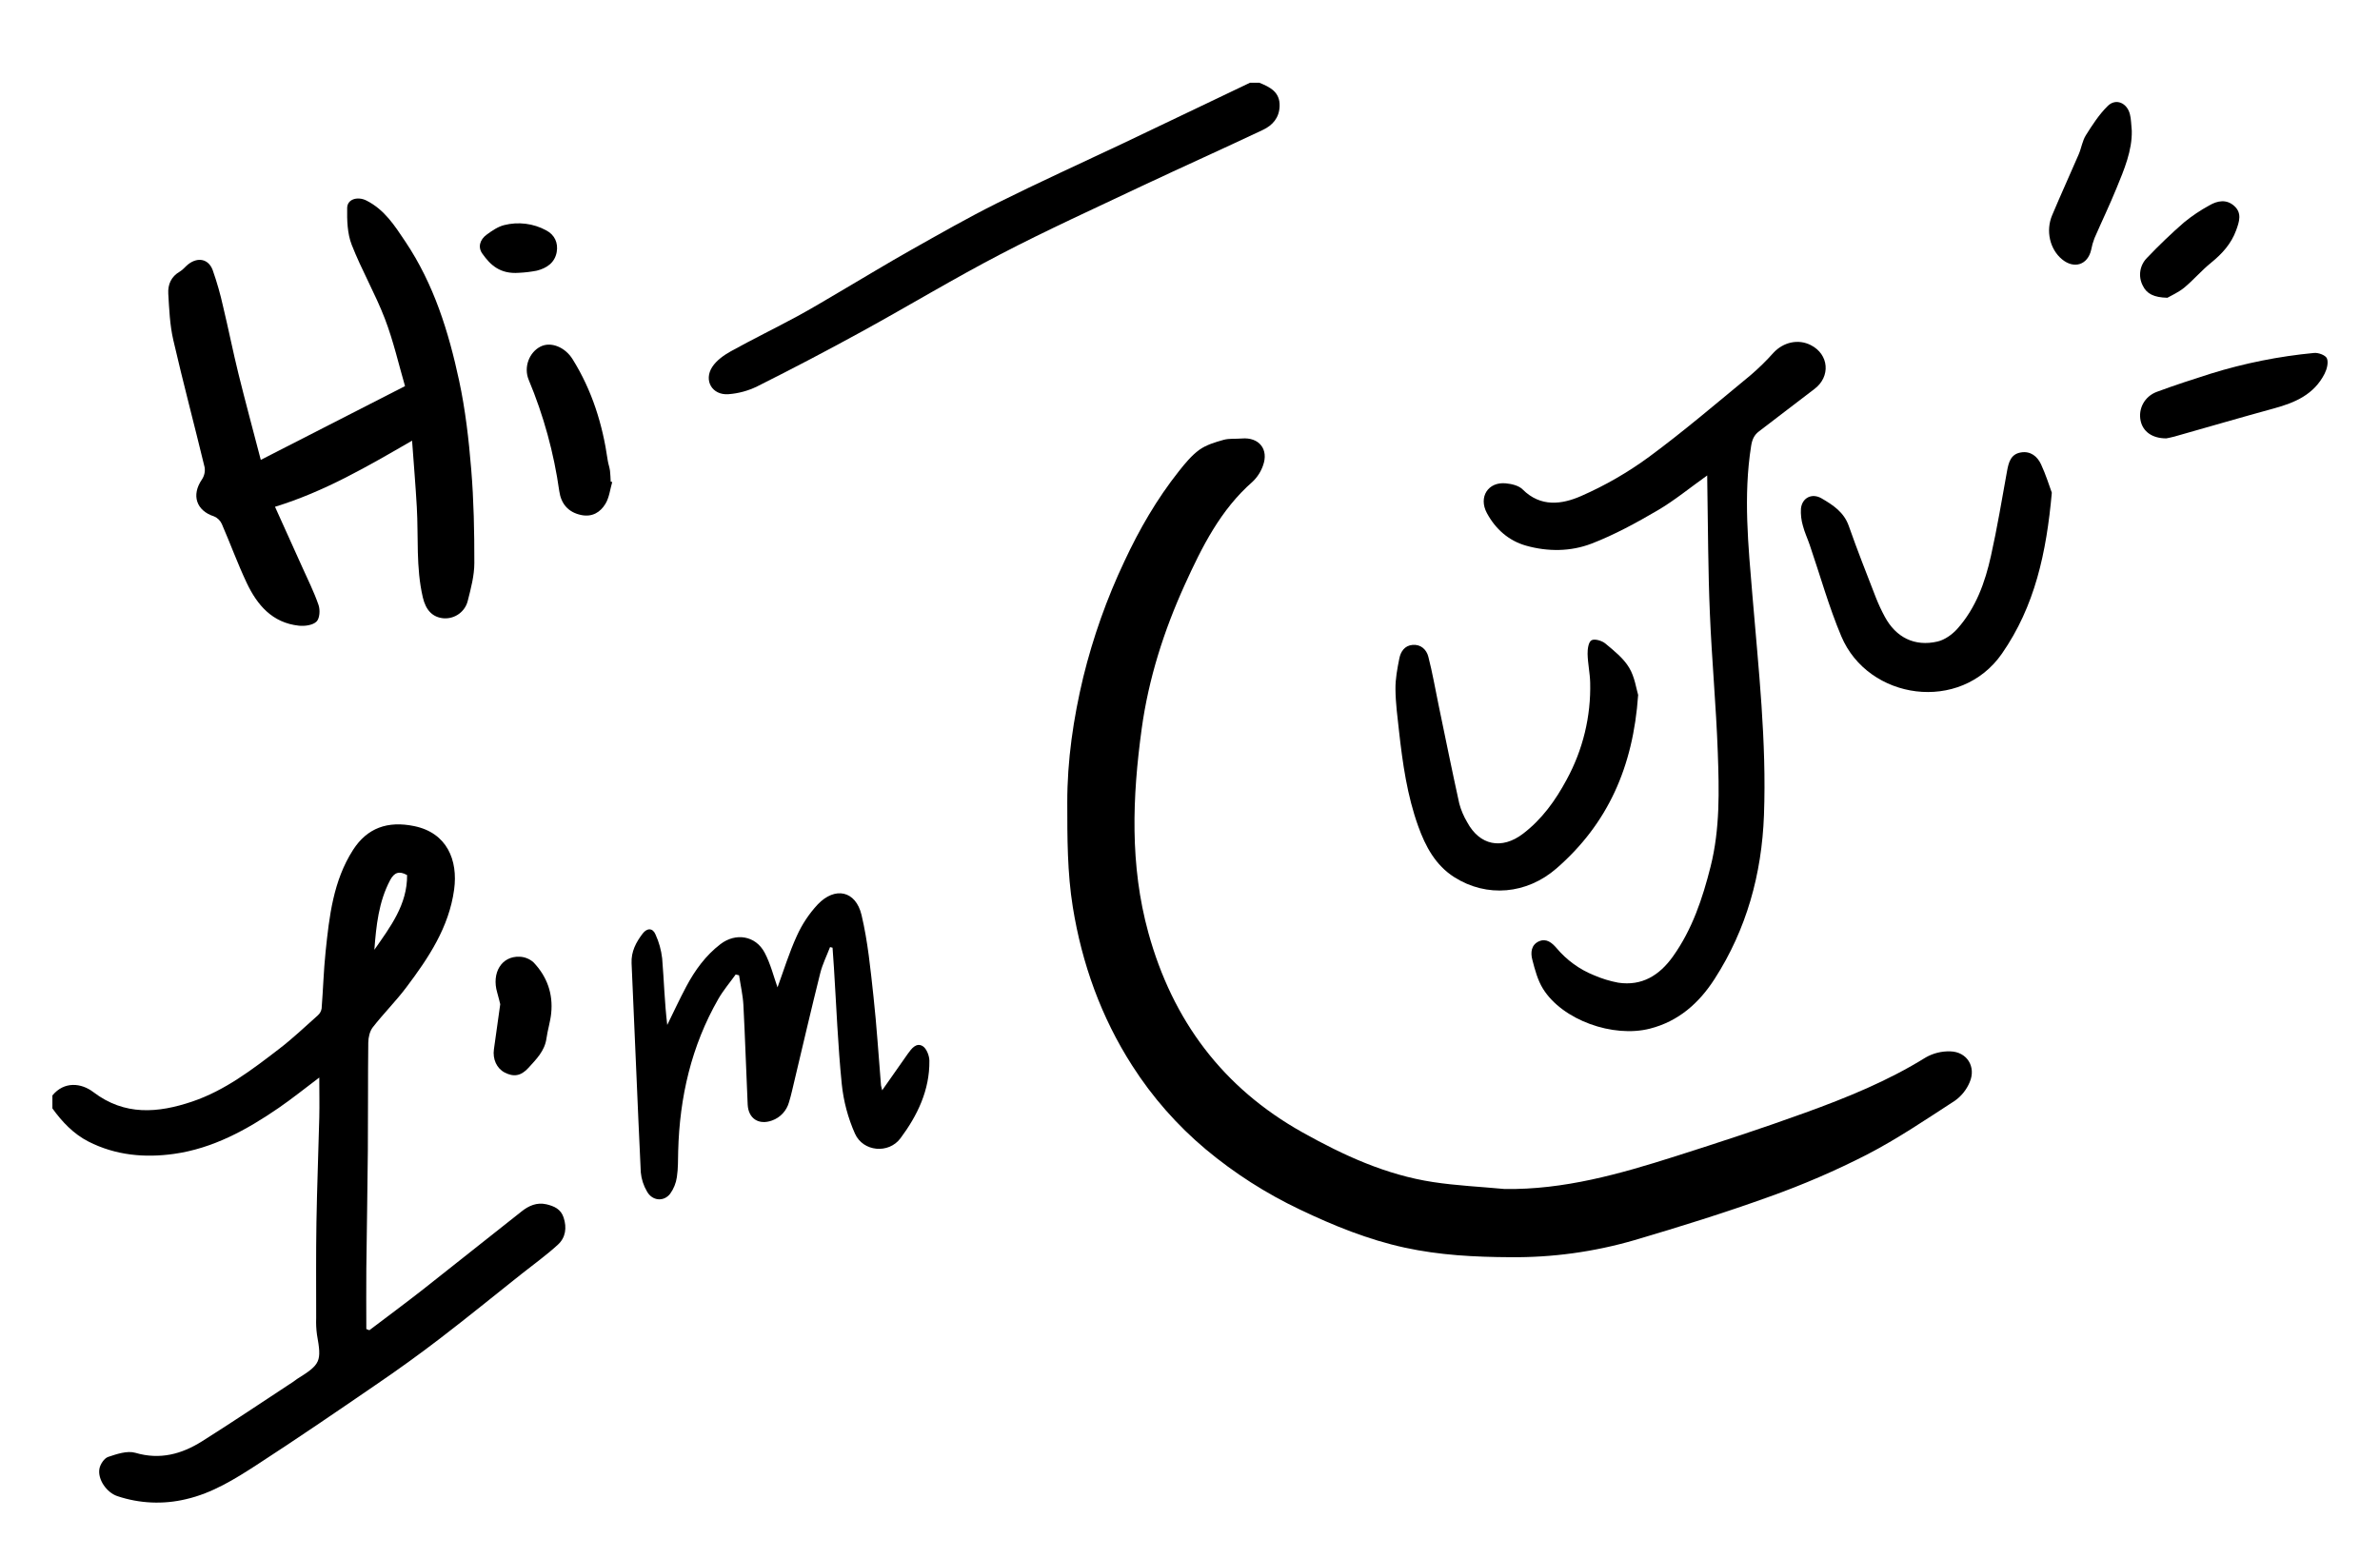 <?xml version="1.0" encoding="UTF-8"?>
<svg width="863px" height="565px" viewBox="0 0 863 565" version="1.1" xmlns="http://www.w3.org/2000/svg" xmlns:xlink="http://www.w3.org/1999/xlink">
    <!-- Generator: Sketch 48.2 (47327) - http://www.bohemiancoding.com/sketch -->
    <title>BigTitle</title>
    <desc>Created with Sketch.</desc>
    <defs>
        <filter x="-5.3%" y="-4.9%" width="110.9%" height="119.4%" filterUnits="objectBoundingBox" id="filter-1">
            <feOffset dx="1" dy="30" in="SourceAlpha" result="shadowOffsetOuter1"></feOffset>
            <feGaussianBlur stdDeviation="10" in="shadowOffsetOuter1" result="shadowBlurOuter1"></feGaussianBlur>
            <feColorMatrix values="0 0 0 0 1   0 0 0 0 0.263   0 0 0 0 0.18  0 0 0 0.398 0" type="matrix" in="shadowBlurOuter1" result="shadowMatrixOuter1"></feColorMatrix>
            <feMerge>
                <feMergeNode in="shadowMatrixOuter1"></feMergeNode>
                <feMergeNode in="SourceGraphic"></feMergeNode>
            </feMerge>
        </filter>
    </defs>
    <g id="Portfolio" stroke="none" stroke-width="1" fill="none" fill-rule="evenodd" transform="translate(-390, -240)">
        <g id="MainBanner" transform="translate(-14, 0)" fill="#000000" fill-rule="nonzero">
            <g id="BigTitle" filter="url(#filter-1)" transform="translate(422, 240)">
                <path d="M0,367.326 C4.281,362.102 10.483,362.786 14.824,366.092 C26.196,374.756 38.298,373.73 50.7,369.539 C62.575,365.515 72.408,357.964 82.195,350.453 C87.099,346.691 91.614,342.406 96.243,338.275 C96.976,337.636 97.463,336.761 97.621,335.801 C98.17,328.92 98.351,322.006 99.066,315.153 C100.404,302.344 101.816,289.502 109.014,278.27 C114.125,270.303 121.57,267.634 131.23,269.639 C143.111,272.1 147.111,282.012 145.673,292.621 C143.806,306.355 136.381,317.433 128.34,328.109 C124.554,333.145 120.045,337.631 116.172,342.607 C115.061,344.036 114.559,346.289 114.539,348.173 C114.385,361.237 114.493,374.327 114.385,387.356 C114.272,401.64 113.984,415.917 113.83,430.201 C113.757,437.484 113.83,444.76 113.83,452.043 L114.927,452.479 C121.503,447.489 128.139,442.594 134.628,437.497 C146.522,428.163 158.303,418.674 170.203,409.332 C172.746,407.32 175.669,406.019 179.101,406.797 C181.917,407.468 184.332,408.487 185.362,411.579 C186.6,415.314 186.098,418.875 183.315,421.43 C179.147,425.259 174.512,428.572 170.07,432.099 C160.223,439.918 150.476,447.865 140.495,455.516 C132.916,461.324 125.149,466.917 117.269,472.281 C102.966,482.092 88.637,491.883 74.087,501.325 C66.107,506.502 57.925,511.585 48.473,513.751 C40.216,515.735 31.569,515.349 23.521,512.638 C19.694,511.344 16.349,506.603 17.052,502.713 C17.339,501.09 18.798,498.898 20.209,498.428 C23.36,497.375 27.146,496.088 30.09,496.939 C38.987,499.568 46.827,497.422 54.186,492.809 C65.377,485.767 76.348,478.364 87.406,471.115 C87.875,470.806 88.296,470.444 88.744,470.142 C97.273,464.831 97.682,463.832 95.936,454.088 C95.664,452.104 95.568,450.1 95.648,448.1 C95.648,436.498 95.554,424.897 95.742,413.295 C95.949,400.648 96.464,388.007 96.772,375.359 C96.885,370.625 96.772,365.89 96.772,360.827 C91.708,364.636 86.998,368.445 82.021,371.866 C70.448,379.812 58.2,386.532 44.105,388.517 C33.461,390.012 22.912,389.06 13.071,384.05 C7.619,381.247 3.545,376.929 0,372.02 L0,367.326 Z M116.747,314.489 C122.533,306.187 128.708,298.113 128.614,287.397 C125.704,285.754 123.932,286.498 122.487,289.187 C118.292,297.1 117.409,305.751 116.747,314.489 Z" id="Shape"></path>
                <path d="M437.624,0 C441.543,1.599 445.187,3.385 444.993,8.556 C444.845,12.737 442.427,15.453 439.011,17.072 C424.422,23.983 409.672,30.592 395.063,37.462 C377.902,45.597 360.593,53.458 343.787,62.214 C326.834,71.038 310.45,80.946 293.69,90.144 C281.133,97.039 268.431,103.702 255.584,110.133 C252.312,111.744 248.759,112.71 245.121,112.976 C239.24,113.404 236.058,107.992 239.286,103.055 C240.827,100.7 243.48,98.827 245.985,97.423 C253.896,93.041 262.061,89.067 269.998,84.772 C275.25,81.936 280.361,78.832 285.512,75.815 C294.086,70.791 302.566,65.613 311.22,60.736 C321.609,54.883 331.985,48.955 342.635,43.637 C357.646,36.165 372.905,29.234 388.057,22.076 C403.463,14.726 418.869,7.368 434.275,0 L437.624,0 Z" id="Shape"></path>
                <path d="M526.543,401.252 C548.097,401.589 568.404,395.786 588.556,389.377 C604.301,384.369 620.012,379.233 635.516,373.605 C650.63,368.132 665.536,362.087 679.302,353.524 C682.007,351.99 685.08,351.233 688.184,351.336 C694.222,351.477 697.637,356.93 695.215,362.524 C694.098,365.199 692.26,367.51 689.908,369.195 C679.423,376.008 669.011,383.07 657.929,388.799 C646.495,394.649 634.692,399.743 622.595,404.046 C606.448,409.876 590.045,414.972 573.576,419.832 C558.973,424.072 543.83,426.147 528.629,425.992 C515.762,425.931 502.982,425.272 490.344,422.518 C477.041,419.624 464.569,414.541 452.347,408.705 C440.115,402.905 428.663,395.579 418.261,386.9 C407.872,378.198 398.868,367.955 391.561,356.526 C380.25,338.909 373.32,319.501 370.013,299.043 C368,286.63 368,273.812 368,261.176 C367.967,245.787 370.207,230.567 373.797,215.595 C377.35,201.118 382.351,187.038 388.723,173.568 C394.137,161.956 400.523,150.923 408.493,140.879 C410.707,138.085 413.055,135.21 415.872,133.157 C418.381,131.353 421.608,130.397 424.654,129.542 C426.747,128.957 429.075,129.239 431.288,129.044 C437.534,128.506 441.15,132.969 438.963,138.879 C438.19,141.099 436.897,143.101 435.193,144.716 C423.567,154.888 416.858,168.331 410.646,181.997 C403.059,198.678 397.491,216.08 394.989,234.29 C391.588,259.076 390.648,283.816 397.41,308.34 C406.192,340.154 424.419,364.55 453.272,380.707 C468.165,389.048 483.595,396.143 500.608,398.735 C509.174,400.041 517.895,400.438 526.543,401.252 Z" id="Shape"></path>
                <path d="M75.563,136.798 L127.864,110.046 C125.617,102.359 123.68,93.752 120.556,85.599 C117.047,76.46 112.074,67.873 108.518,58.747 C106.939,54.69 106.811,49.901 106.885,45.424 C106.939,42.14 110.765,41.168 113.849,42.726 C120.455,46.057 124.092,51.819 128.019,57.681 C138.336,73.096 143.667,90.322 147.479,108.068 C149.753,118.619 150.981,129.444 151.865,140.215 C152.796,151.5 153.019,162.864 152.999,174.188 C152.999,178.738 151.777,183.354 150.637,187.824 C149.721,191.783 146.039,194.508 141.933,194.266 C137.83,193.933 135.394,191.288 134.314,186.658 C131.791,175.847 132.756,164.842 132.135,153.924 C131.69,146.011 131.015,138.104 130.421,129.83 C114.287,139.156 98.707,148.289 80.718,153.811 C84.004,161.085 87.27,168.28 90.502,175.494 C92.573,180.117 94.868,184.673 96.507,189.449 C97.128,191.241 96.939,194.326 95.772,195.445 C94.422,196.777 91.487,197.17 89.355,196.937 C79.706,195.891 74.233,189.403 70.461,181.416 C67.155,174.435 64.523,167.147 61.44,160.066 C60.895,158.828 59.894,157.84 58.639,157.302 C52.182,155.237 50.32,149.615 54.2,143.932 C55.078,142.634 55.437,141.06 55.205,139.516 C51.487,124.088 47.384,108.747 43.828,93.279 C42.58,87.837 42.351,82.135 42.02,76.533 C41.824,73.202 43.052,70.304 46.244,68.479 C47.378,67.813 48.201,66.681 49.247,65.861 C52.729,63.143 56.602,63.876 58.127,67.973 C59.655,72.308 60.917,76.731 61.905,81.216 C63.849,89.309 65.468,97.483 67.459,105.563 C69.955,115.662 72.668,125.667 75.563,136.798 Z" id="Shape"></path>
                <path d="M600.041,142.444 C593.779,146.911 588.198,151.519 582.048,155.123 C574.349,159.63 566.425,163.962 558.15,167.155 C550.576,170.079 542.295,170.153 534.37,167.917 C528.061,166.138 523.282,161.901 520.15,156.087 C517.019,150.272 520.601,144.681 527.022,145.307 C529.127,145.509 531.696,146.102 533.099,147.504 C539.66,154.065 547.392,152.954 554.33,149.909 C563.022,146.102 571.28,141.339 578.957,135.707 C591.614,126.369 603.61,116.096 615.791,106.064 C618.715,103.561 621.471,100.86 624.039,97.98 C627.667,94.065 633.076,92.853 637.61,95.177 C644.231,98.546 644.846,106.63 638.934,111.076 C632.208,116.156 625.562,121.35 618.843,126.437 C617.042,127.784 616.334,129.448 615.969,131.746 C613.09,149.902 614.943,167.998 616.446,186.087 C618.644,212.577 621.61,239.04 620.623,265.685 C619.829,287.027 614.301,307.09 602.709,325.085 C597.076,333.843 589.641,340.445 579.261,343.093 C565.895,346.502 547.577,340.001 540.507,328.642 C538.561,325.516 537.555,321.683 536.615,318.045 C535.953,315.539 536.191,312.655 539.077,311.402 C541.765,310.236 543.777,311.981 545.406,313.868 C549.076,318.237 553.742,321.623 558.997,323.731 C561.825,324.956 564.778,325.86 567.802,326.426 C576.361,327.699 582.71,323.785 587.609,316.92 C594.606,307.117 598.347,295.914 601.266,284.326 C604.715,270.643 604.371,256.704 603.875,242.812 C603.272,226.003 601.697,209.235 601.008,192.426 C600.346,176.965 600.346,161.476 600.081,146.001 C600.041,144.984 600.041,143.96 600.041,142.444 Z" id="Shape"></path>
                <path d="M300.883,365.454 C304.169,360.76 307.162,356.458 310.195,352.183 C311.531,350.319 313.234,348.064 315.539,349.415 C316.935,350.232 317.97,352.859 317.997,354.689 C318.131,365.393 313.675,374.584 307.516,382.851 C303.241,388.591 293.976,387.774 291.016,381.182 C288.475,375.46 286.856,369.364 286.22,363.124 C284.817,349.151 284.283,335.084 283.394,321.064 C283.241,318.619 283.06,316.174 282.887,313.73 L281.978,313.514 C280.776,316.661 279.233,319.72 278.424,322.968 C275.211,335.8 272.225,348.726 269.153,361.611 C268.485,364.312 267.93,367.102 267.095,369.776 C266.238,372.876 263.935,375.355 260.929,376.415 C256.153,378.143 252.352,375.739 252.112,370.6 C251.551,358.586 251.197,346.558 250.562,334.55 C250.368,330.937 249.527,327.365 248.986,323.745 L247.763,323.448 C245.646,326.406 243.254,329.202 241.457,332.342 C231.698,349.367 227.429,367.919 226.915,387.463 C226.835,390.61 226.915,393.798 226.44,396.918 C226.128,399.116 225.286,401.204 223.989,402.996 C221.651,405.988 217.496,405.562 215.612,402.172 C214.354,400.051 213.582,397.672 213.354,395.209 C212.145,369.938 211.17,344.66 210.014,319.389 C209.82,315.114 211.637,311.778 214.022,308.624 C215.639,306.497 217.703,306.531 218.698,308.948 C219.947,311.68 220.759,314.596 221.103,317.586 C221.771,325.602 221.971,333.659 222.947,341.749 C225.245,337.083 227.429,332.349 229.874,327.763 C233.014,321.881 236.881,316.553 242.225,312.453 C247.756,308.212 254.964,309.32 258.257,315.519 C260.408,319.571 261.544,324.218 262.933,328.121 C265.104,322.205 267.108,315.634 269.941,309.441 C271.826,305.254 274.379,301.407 277.496,298.055 C283.775,291.45 291.304,293.051 293.394,301.857 C295.692,311.521 296.641,321.543 297.73,331.457 C298.906,342.182 299.567,352.96 300.462,363.718 C300.57,364.304 300.711,364.884 300.883,365.454 Z" id="Shape"></path>
                <path d="M575,222.057 C573.193,248.295 563.909,268.825 545.436,284.939 C534.594,294.396 520.099,295.61 508.354,288.167 C501.511,283.825 497.883,277.008 495.254,269.685 C491.242,258.527 489.597,246.875 488.289,235.169 C487.723,230.094 487.049,225.005 487.002,219.916 C486.961,216.221 487.676,212.486 488.404,208.831 C488.889,206.343 490.319,204.162 493.191,203.908 C496.225,203.642 498.254,205.616 498.915,208.164 C500.412,213.94 501.416,219.836 502.63,225.678 C505.111,237.617 507.525,249.576 510.147,261.481 C510.79,263.842 511.752,266.105 513.006,268.211 C517.523,276.622 525.519,278.276 533.232,272.413 C540.13,267.157 545.038,260.301 549.076,252.771 C554.973,241.968 557.914,229.828 557.605,217.555 C557.518,214.086 556.736,210.625 556.668,207.157 C556.634,205.449 556.978,202.875 558.077,202.234 C559.176,201.594 561.846,202.361 563.087,203.388 C566.249,206.016 569.66,208.724 571.73,212.159 C573.8,215.594 574.333,219.916 575,222.057 Z" id="Shape"></path>
                <path d="M725,148.709 C723.035,170.576 718.834,189.875 706.936,207.041 C691.86,228.795 658.408,223.913 648.664,200.775 C644.131,190.029 641.001,178.708 637.213,167.647 C636.42,165.327 635.357,163.087 634.747,160.726 C634.154,158.71 633.911,156.61 634.029,154.514 C634.422,150.561 637.992,148.729 641.482,150.742 C645.649,153.163 649.613,155.737 651.381,160.773 C654.43,169.466 657.852,178.099 661.193,186.719 C662.13,189.101 663.211,191.426 664.431,193.68 C668.463,201.203 675.273,204.627 683.573,202.681 C686.202,202.066 688.899,200.127 690.735,198.074 C697.477,190.524 700.804,181.229 702.931,171.613 C705.215,161.415 706.909,151.076 708.779,140.792 C709.348,137.669 710.134,134.7 713.786,134.104 C717.276,133.509 719.756,135.529 721.09,138.411 C722.818,142.142 724.058,146.101 725,148.709 Z" id="Shape"></path>
                <path d="M766.494,129 C761.346,129 758.012,126.504 757.192,122.569 C756.292,118.241 758.607,113.75 763.146,112.095 C769.557,109.713 776.074,107.61 782.59,105.535 C794.807,101.741 807.366,99.223 820.077,98.018 C821.631,97.855 824.258,98.819 824.747,99.985 C825.369,101.464 824.747,103.913 823.914,105.548 C820.083,113.092 813.176,116.05 805.621,118.112 C793.5,121.422 781.433,124.957 769.345,128.376 C768.187,128.702 766.99,128.891 766.494,129 Z" id="Shape"></path>
                <path d="M203,144.82 C202.217,147.493 201.933,150.45 200.522,152.762 C198.699,155.751 195.796,157.641 191.745,156.799 C186.883,155.791 184.432,152.558 183.798,148.159 C181.852,134.301 178.13,120.736 172.718,107.784 C170.794,103.174 172.907,97.741 177.032,95.686 C180.786,93.816 185.911,95.904 188.632,100.296 C195.674,111.583 199.503,123.911 201.353,136.911 C201.535,138.228 202.028,139.459 202.19,140.757 C202.352,142.054 202.365,143.391 202.44,144.708 L203,144.82 Z" id="Shape"></path>
                <path d="M753.994,17.413 C754.151,24.618 751.253,31.46 748.45,38.282 C745.955,44.399 743.084,50.369 740.459,56.412 C739.937,57.757 739.542,59.146 739.281,60.562 C738.061,66.048 733.113,67.7 728.7,64.054 C724.287,60.408 722.738,53.74 725.102,48.106 C728.22,40.666 731.585,33.333 734.765,25.947 C735.731,23.684 736.067,21.092 737.348,19.051 C739.699,15.311 742.145,11.504 745.298,8.415 C748.196,5.554 752.26,7.273 753.309,11.403 C753.781,13.189 753.754,15.123 753.994,17.413 Z" id="Shape"></path>
                <path d="M162.389,334.23 C162.176,333.419 161.79,331.711 161.297,330.037 C159.175,322.863 162.874,316.728 169.408,317.009 C171.262,317.072 173.035,317.783 174.425,319.019 C179.329,324.149 181.611,330.405 180.859,337.572 C180.54,340.626 179.569,343.6 179.149,346.648 C178.524,351.182 175.47,354.163 172.675,357.257 C169.881,360.352 167.219,360.66 164.025,359.019 C161.118,357.525 159.581,354.163 160.1,350.566 C160.838,345.469 161.544,340.332 162.389,334.23 Z" id="Shape"></path>
                <path d="M766.904,78 C762.02,77.884 759.397,76.562 757.995,73.612 C756.223,70.253 756.859,66.163 759.571,63.468 C763.834,58.999 768.306,54.693 772.98,50.632 C775.819,48.315 778.874,46.262 782.105,44.501 C785.056,42.777 788.349,42.157 791.175,44.725 C794,47.294 792.988,50.373 791.837,53.528 C790.044,58.426 786.786,62.017 782.768,65.28 C779.28,68.101 776.378,71.555 772.931,74.403 C770.789,76.126 768.152,77.264 766.904,78 Z" id="Shape"></path>
                <path d="M169.208,68.944 C162.236,69.485 158.75,65.997 155.961,62.081 C154.183,59.714 154.978,56.905 157.481,55.099 C159.384,53.708 161.476,52.251 163.756,51.657 C168.935,50.334 174.458,51.025 179.095,53.576 C182.114,55.165 183.46,58.099 182.86,61.455 C182.163,65.279 179.27,67.27 175.609,68.18 C173.499,68.588 171.359,68.844 169.208,68.944 Z" id="Shape"></path>
            </g>
        </g>
    </g>
</svg>